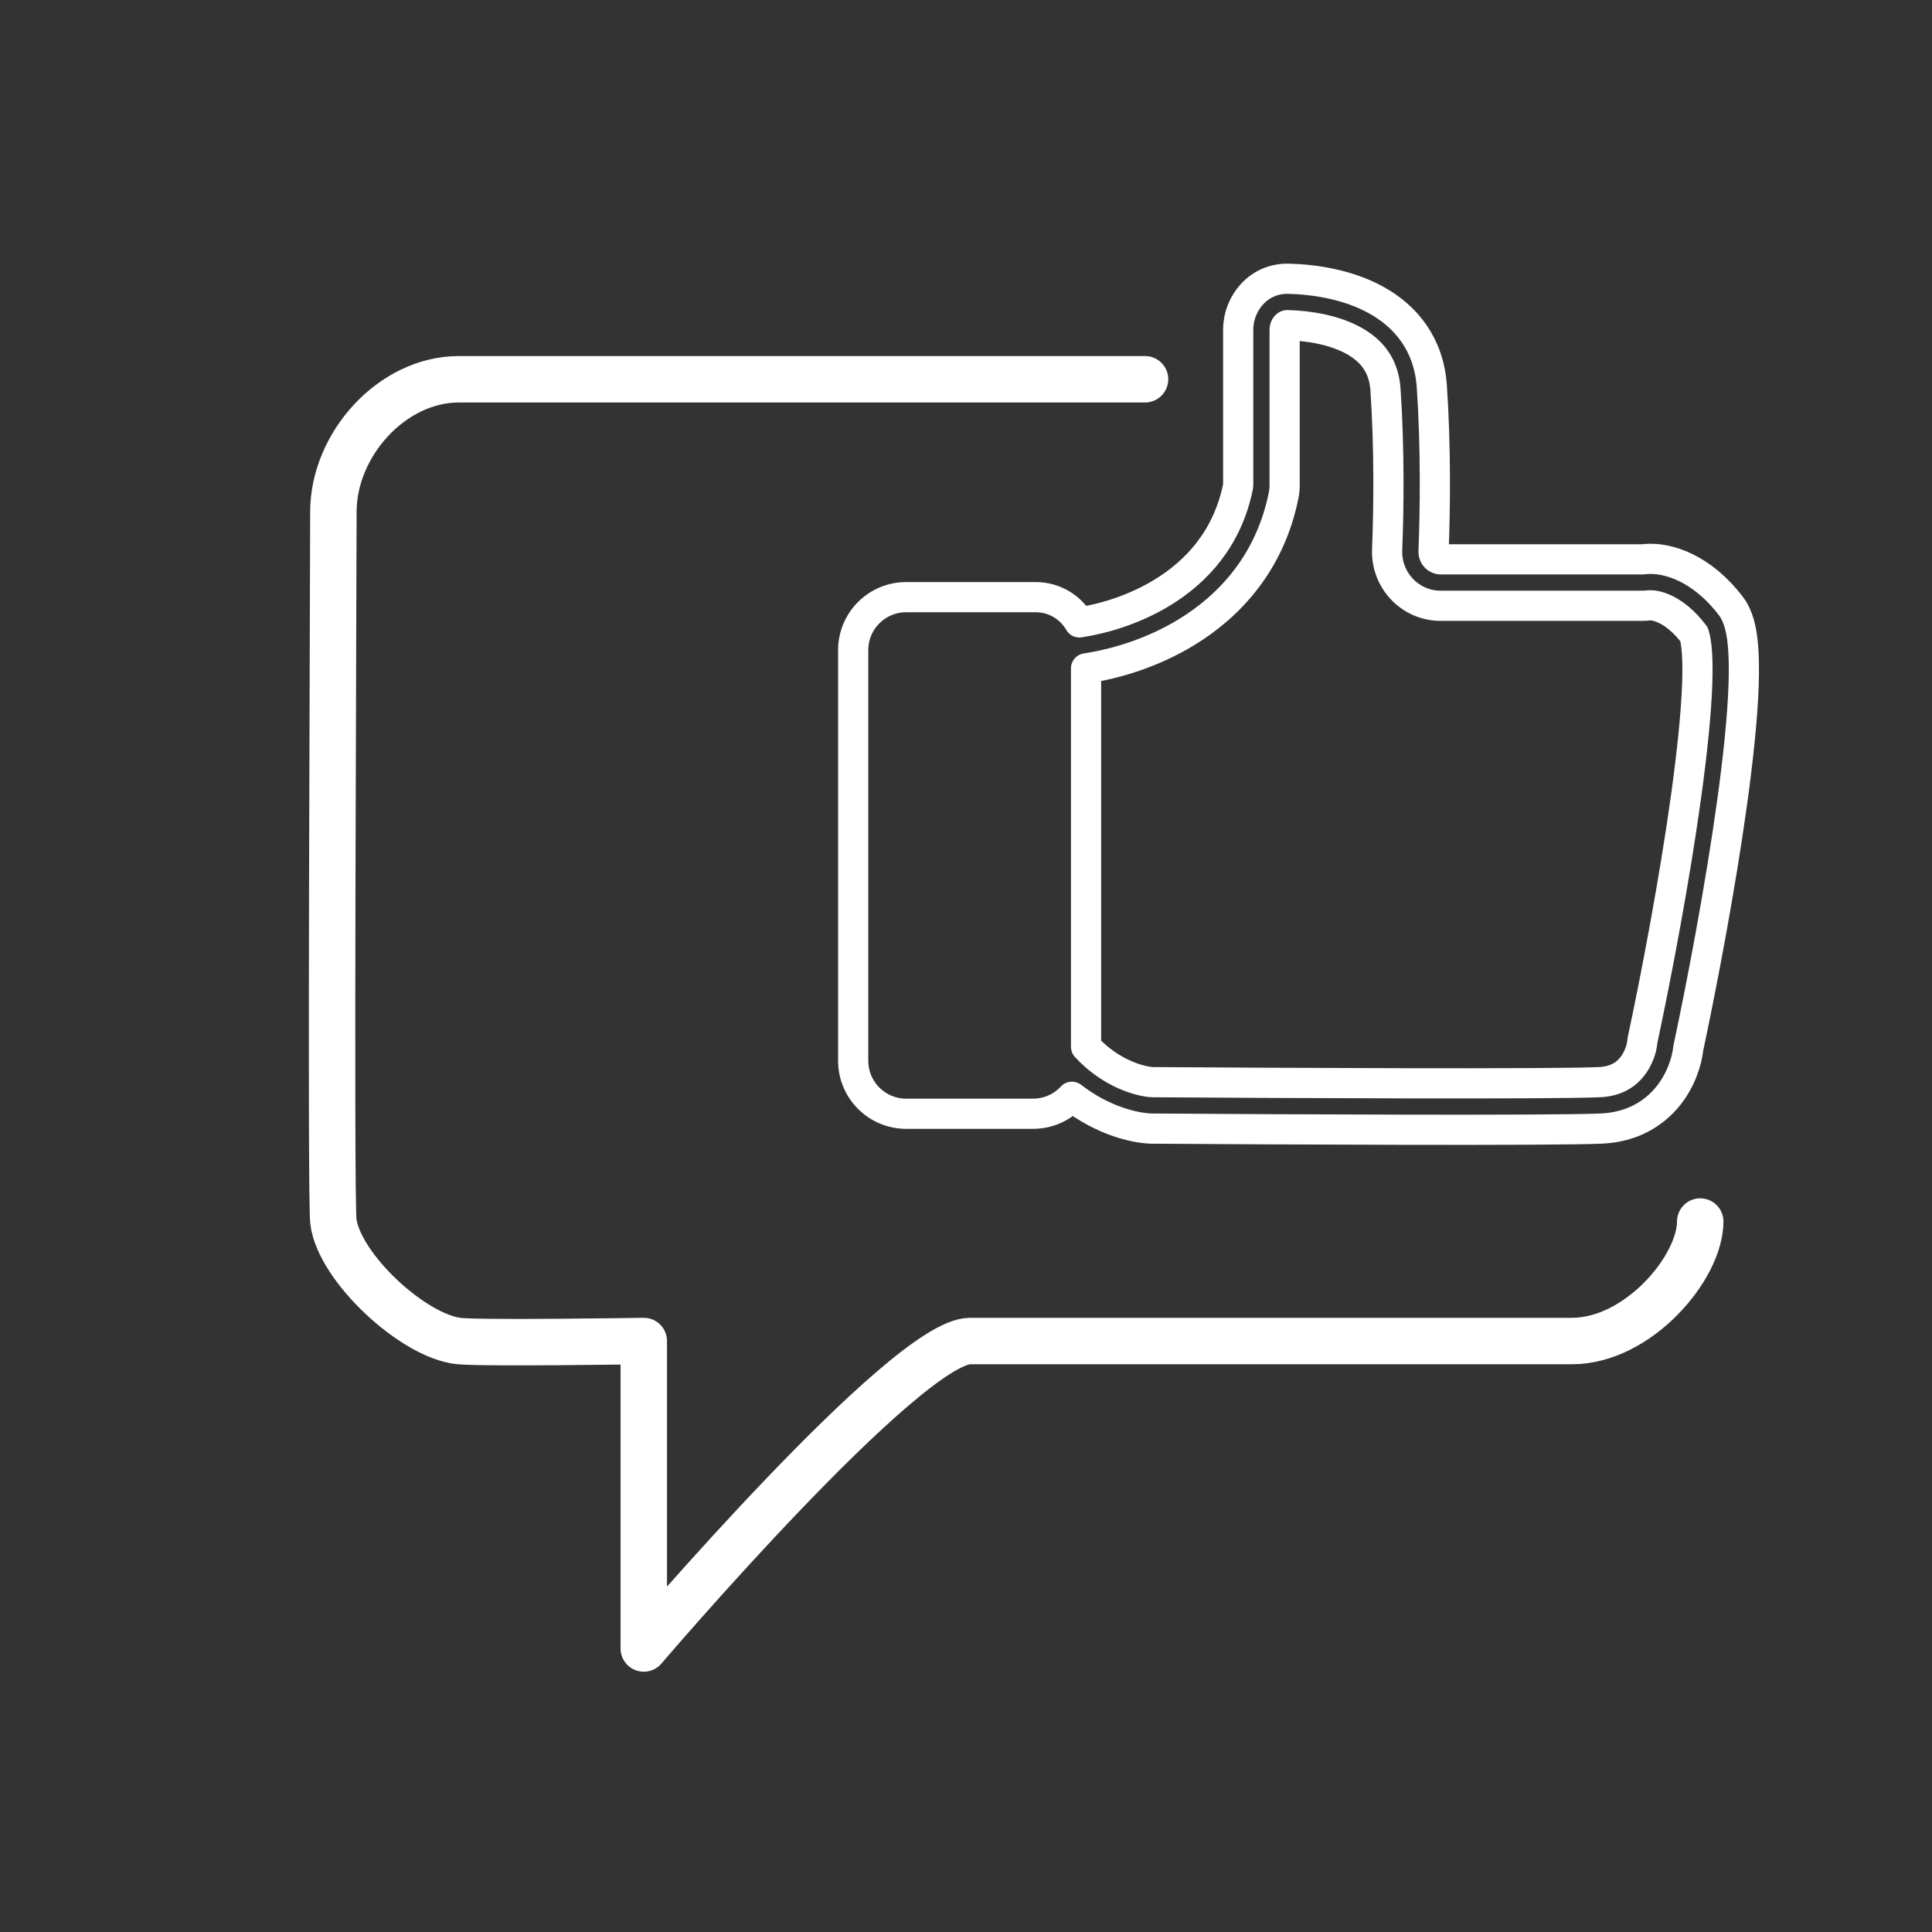 <svg width="64" height="64" viewBox="0 0 64 64" fill="none" xmlns="http://www.w3.org/2000/svg">
<rect x="0" y="0" width="64" height="64" fill="#333333" stroke="none"/>
<path d="M56.322 40.465C56.322 41.99 54.271 44.423 52.074 44.423C49.877 44.423 34.262 44.423 32.138 44.423C30.014 44.423 21.326 54.608 21.326 54.608V44.423C21.326 44.423 15.97 44.507 15.195 44.423C13.688 44.259 11.238 41.993 11.044 40.465C10.945 39.687 11.044 19.196 11.044 16.956C11.044 14.717 12.996 12.564 15.195 12.564C17.394 12.564 37.931 12.564 37.931 12.564" stroke="white" stroke-width="1.538" stroke-linecap="round" stroke-linejoin="round"/>
<path d="M54.414 34.442C54.408 34.472 54.403 34.502 54.401 34.532C54.383 34.726 54.286 35.062 54.061 35.342C53.857 35.596 53.535 35.823 52.983 35.848C51.436 35.919 42.492 35.878 38.175 35.848C37.836 35.836 36.822 35.598 35.977 34.676V22.14C36.949 21.994 38.161 21.636 39.289 20.952C40.741 20.07 42.074 18.629 42.522 16.409C42.545 16.294 42.555 16.179 42.555 16.073V16.058V16.043V16.027V16.012V15.997V15.982V15.967V15.952V15.937V15.922V15.907V15.892V15.877V15.862V15.847V15.832V15.817V15.802V15.787V15.773V15.758V15.743V15.728V15.714V15.699V15.684V15.67V15.655V15.64V15.626V15.611V15.597V15.582V15.568V15.553V15.539V15.524V15.51V15.496V15.481V15.467V15.453V15.438V15.424V15.41V15.396V15.381V15.367V15.353V15.339V15.325V15.31V15.296V15.282V15.268V15.254V15.24V15.226V15.212V15.198V15.184V15.171V15.157V15.143V15.129V15.115V15.101V15.088V15.074V15.06V15.047V15.033V15.019V15.006V14.992V14.978V14.965V14.951V14.938V14.924V14.911V14.897V14.884V14.87V14.857V14.844V14.83V14.817V14.804V14.79V14.777V14.764V14.751V14.737V14.724V14.711V14.698V14.685V14.671V14.658V14.645V14.632V14.619V14.606V14.593V14.58V14.567V14.555V14.542V14.529V14.516V14.503V14.49V14.477V14.465V14.452V14.439V14.426V14.414V14.401V14.388V14.376V14.363V14.351V14.338V14.325V14.313V14.3V14.288V14.275V14.263V14.251V14.238V14.226V14.213V14.201V14.189V14.177V14.164V14.152V14.14V14.127V14.115V14.103V14.091V14.079V14.067V14.055V14.043V14.03V14.018V14.007V13.995V13.982V13.97V13.959V13.947V13.935V13.923V13.911V13.899V13.887V13.876V13.864V13.852V13.84V13.829V13.817V13.805V13.794V13.782V13.771V13.759V13.747V13.736V13.724V13.713V13.701V13.69V13.678V13.667V13.655V13.644V13.633V13.621V13.61V13.599V13.588V13.576V13.565V13.554V13.543V13.531V13.52V13.509V13.498V13.487V13.476V13.465V13.454V13.443V13.431V13.421V13.41V13.399V13.388V13.377V13.366V13.355V13.344V13.333V13.323V13.312V13.301V13.29V13.28V13.269V13.258V13.247V13.237V13.226V13.216V13.205V13.194V13.184V13.173V13.163V13.152V13.142V13.131V13.121V13.111V13.1V13.09V13.079V13.069V13.059V13.048V13.038V13.028V13.018V13.007V12.997V12.987V12.977V12.967V12.957V12.946V12.936V12.926V12.916V12.906V12.896V12.886V12.876V12.866V12.856V12.846V12.836V12.827V12.817V12.807V12.797V12.787V12.778V12.768V12.758V12.748V12.739V12.729V12.719V12.71V12.7V12.69V12.681V12.671V12.662V12.652V12.643V12.633V12.624V12.614V12.605V12.595V12.586V12.577V12.567V12.558V12.549V12.539V12.53V12.521V12.511V12.502V12.493V12.484V12.475V12.466V12.456V12.447V12.438V12.429V12.42V12.411V12.402V12.393V12.384V12.375V12.366V12.357V12.348V12.339V12.33V12.322V12.313V12.304V12.295V12.286V12.277V12.269V12.26V12.251V12.243V12.234V12.225V12.217V12.208V12.2V12.191V12.182V12.174V12.165V12.157V12.148V12.14V12.131V12.123V12.115V12.106V12.098V12.089V12.081V12.073V12.065V12.056V12.048V12.04V12.031V12.023V12.015V12.007V11.999V11.991V11.982V11.974V11.966V11.958V11.95V11.942V11.934V11.926V11.918V11.91V11.902V11.894V11.886V11.879V11.871V11.863V11.855V11.847V11.839V11.832V11.824V11.816V11.808V11.801V11.793V11.785V11.778V11.77V11.762V11.755V11.747V11.74V11.732V11.725V11.717V11.71V11.702V11.695V11.687V11.68V11.672V11.665V11.658V11.65V11.643V11.636V11.628V11.621V11.614V11.607V11.599V11.592V11.585V11.578V11.57V11.563V11.556V11.549V11.542V11.535V11.528V11.521V11.514V11.507V11.5V11.493V11.486V11.479V11.472V11.465V11.458V11.452V11.445V11.438V11.431V11.424V11.418V11.411V11.404V11.397V11.391V11.384V11.377V11.371V11.364V11.357V11.351V11.344V11.338V11.331V11.325V11.318V11.312V11.305V11.299V11.292V11.286V11.279V11.273V11.267V11.26V11.254V11.247V11.241V11.235V11.229V11.222V11.216V11.21V11.204V11.197V11.191V11.185V11.179V11.173V11.167V11.161V11.155V11.149V11.143V11.136V11.13V11.124V11.118V11.113V11.107V11.101V11.095V11.089V11.083V11.077V11.071V11.066V11.06V11.054V11.048V11.042V11.037V11.031V11.025V11.02V11.014V11.008V11.002V10.997V10.991V10.986V10.98V10.975V10.969V10.963V10.958V10.953V10.947V10.942V10.936V10.931V10.925V10.92C42.555 10.861 42.577 10.818 42.599 10.794C42.61 10.783 42.619 10.778 42.625 10.775C42.63 10.773 42.637 10.771 42.65 10.771C43.4 10.791 44.223 10.94 44.849 11.288C45.438 11.616 45.842 12.105 45.896 12.906C46.029 14.866 46.004 16.891 45.951 18.212C45.912 19.206 46.7 20.067 47.721 20.067H54.398C54.487 20.067 54.594 20.057 54.636 20.053C54.643 20.053 54.648 20.052 54.651 20.052C54.781 20.042 55.43 20.105 56.12 21.016C56.113 21.007 56.113 21.007 56.117 21.02C56.129 21.052 56.167 21.163 56.195 21.41C56.23 21.715 56.24 22.125 56.223 22.63C56.189 23.636 56.053 24.932 55.859 26.343C55.471 29.16 54.859 32.358 54.414 34.442ZM34.223 36.894C34.731 36.894 35.189 36.677 35.509 36.332C36.511 37.112 37.569 37.37 38.14 37.386L38.156 37.386C42.435 37.416 51.452 37.458 53.053 37.385C54.077 37.339 54.799 36.88 55.261 36.305C55.685 35.776 55.877 35.167 55.927 34.724C56.376 32.615 56.99 29.401 57.383 26.553C57.58 25.123 57.724 23.766 57.76 22.681C57.778 22.141 57.77 21.646 57.723 21.235C57.681 20.863 57.593 20.413 57.346 20.087C56.383 18.816 55.252 18.462 54.532 18.518C54.48 18.523 54.453 18.525 54.436 18.527C54.417 18.529 54.411 18.529 54.398 18.529H47.721C47.599 18.529 47.482 18.421 47.488 18.273C47.542 16.919 47.569 14.835 47.431 12.802C47.336 11.393 46.559 10.479 45.596 9.944C44.671 9.429 43.572 9.257 42.69 9.234C41.692 9.207 41.017 10.049 41.017 10.92V10.925V10.931V10.936V10.942V10.947V10.953V10.958V10.963V10.969V10.975V10.98V10.986V10.991V10.997V11.002V11.008V11.014V11.02V11.025V11.031V11.037V11.042V11.048V11.054V11.06V11.066V11.071V11.077V11.083V11.089V11.095V11.101V11.107V11.113V11.118V11.124V11.13V11.136V11.143V11.149V11.155V11.161V11.167V11.173V11.179V11.185V11.191V11.197V11.204V11.21V11.216V11.222V11.229V11.235V11.241V11.247V11.254V11.26V11.267V11.273V11.279V11.286V11.292V11.299V11.305V11.312V11.318V11.325V11.331V11.338V11.344V11.351V11.357V11.364V11.371V11.377V11.384V11.391V11.397V11.404V11.411V11.418V11.424V11.431V11.438V11.445V11.452V11.458V11.465V11.472V11.479V11.486V11.493V11.5V11.507V11.514V11.521V11.528V11.535V11.542V11.549V11.556V11.563V11.57V11.578V11.585V11.592V11.599V11.607V11.614V11.621V11.628V11.636V11.643V11.65V11.658V11.665V11.672V11.68V11.687V11.695V11.702V11.71V11.717V11.725V11.732V11.74V11.747V11.755V11.762V11.77V11.778V11.785V11.793V11.801V11.808V11.816V11.824V11.832V11.839V11.847V11.855V11.863V11.871V11.879V11.886V11.894V11.902V11.91V11.918V11.926V11.934V11.942V11.95V11.958V11.966V11.974V11.982V11.991V11.999V12.007V12.015V12.023V12.031V12.04V12.048V12.056V12.065V12.073V12.081V12.089V12.098V12.106V12.115V12.123V12.131V12.14V12.148V12.157V12.165V12.174V12.182V12.191V12.2V12.208V12.217V12.225V12.234V12.243V12.251V12.26V12.269V12.277V12.286V12.295V12.304V12.313V12.322V12.33V12.339V12.348V12.357V12.366V12.375V12.384V12.393V12.402V12.411V12.42V12.429V12.438V12.447V12.456V12.466V12.475V12.484V12.493V12.502V12.511V12.521V12.53V12.539V12.549V12.558V12.567V12.577V12.586V12.595V12.605V12.614V12.624V12.633V12.643V12.652V12.662V12.671V12.681V12.69V12.7V12.71V12.719V12.729V12.739V12.748V12.758V12.768V12.778V12.787V12.797V12.807V12.817V12.827V12.836V12.846V12.856V12.866V12.876V12.886V12.896V12.906V12.916V12.926V12.936V12.946V12.957V12.967V12.977V12.987V12.997V13.007V13.018V13.028V13.038V13.048V13.059V13.069V13.079V13.09V13.1V13.111V13.121V13.131V13.142V13.152V13.163V13.173V13.184V13.194V13.205V13.216V13.226V13.237V13.247V13.258V13.269V13.28V13.29V13.301V13.312V13.323V13.333V13.344V13.355V13.366V13.377V13.388V13.399V13.41V13.421V13.431V13.443V13.454V13.465V13.476V13.487V13.498V13.509V13.52V13.531V13.543V13.554V13.565V13.576V13.588V13.599V13.61V13.621V13.633V13.644V13.655V13.667V13.678V13.69V13.701V13.713V13.724V13.736V13.747V13.759V13.771V13.782V13.794V13.805V13.817V13.829V13.84V13.852V13.864V13.876V13.887V13.899V13.911V13.923V13.935V13.947V13.959V13.97V13.982V13.995V14.007V14.018V14.03V14.043V14.055V14.067V14.079V14.091V14.103V14.115V14.127V14.14V14.152V14.164V14.177V14.189V14.201V14.213V14.226V14.238V14.251V14.263V14.275V14.288V14.3V14.313V14.325V14.338V14.351V14.363V14.376V14.388V14.401V14.414V14.426V14.439V14.452V14.465V14.477V14.49V14.503V14.516V14.529V14.542V14.555V14.567V14.58V14.593V14.606V14.619V14.632V14.645V14.658V14.671V14.685V14.698V14.711V14.724V14.737V14.751V14.764V14.777V14.79V14.804V14.817V14.83V14.844V14.857V14.87V14.884V14.897V14.911V14.924V14.938V14.951V14.965V14.978V14.992V15.006V15.019V15.033V15.047V15.06V15.074V15.088V15.101V15.115V15.129V15.143V15.157V15.171V15.184V15.198V15.212V15.226V15.24V15.254V15.268V15.282V15.296V15.31V15.325V15.339V15.353V15.367V15.381V15.396V15.41V15.424V15.438V15.453V15.467V15.481V15.496V15.51V15.524V15.539V15.553V15.568V15.582V15.597V15.611V15.626V15.64V15.655V15.67V15.684V15.699V15.714V15.728V15.743V15.758V15.773V15.787V15.802V15.817V15.832V15.847V15.862V15.877V15.892V15.907V15.922V15.937V15.952V15.967V15.982V15.997V16.012V16.027V16.043V16.058V16.073C41.017 16.088 41.015 16.1 41.014 16.105C40.668 17.821 39.654 18.93 38.49 19.637C37.559 20.202 36.547 20.499 35.756 20.618C35.469 20.119 34.93 19.782 34.313 19.782H30.017C29.048 19.782 28.263 20.567 28.263 21.536V35.14C28.263 36.108 29.048 36.894 30.017 36.894H34.223Z" stroke="white" stroke-width="1" stroke-linejoin="round"/>
</svg>
